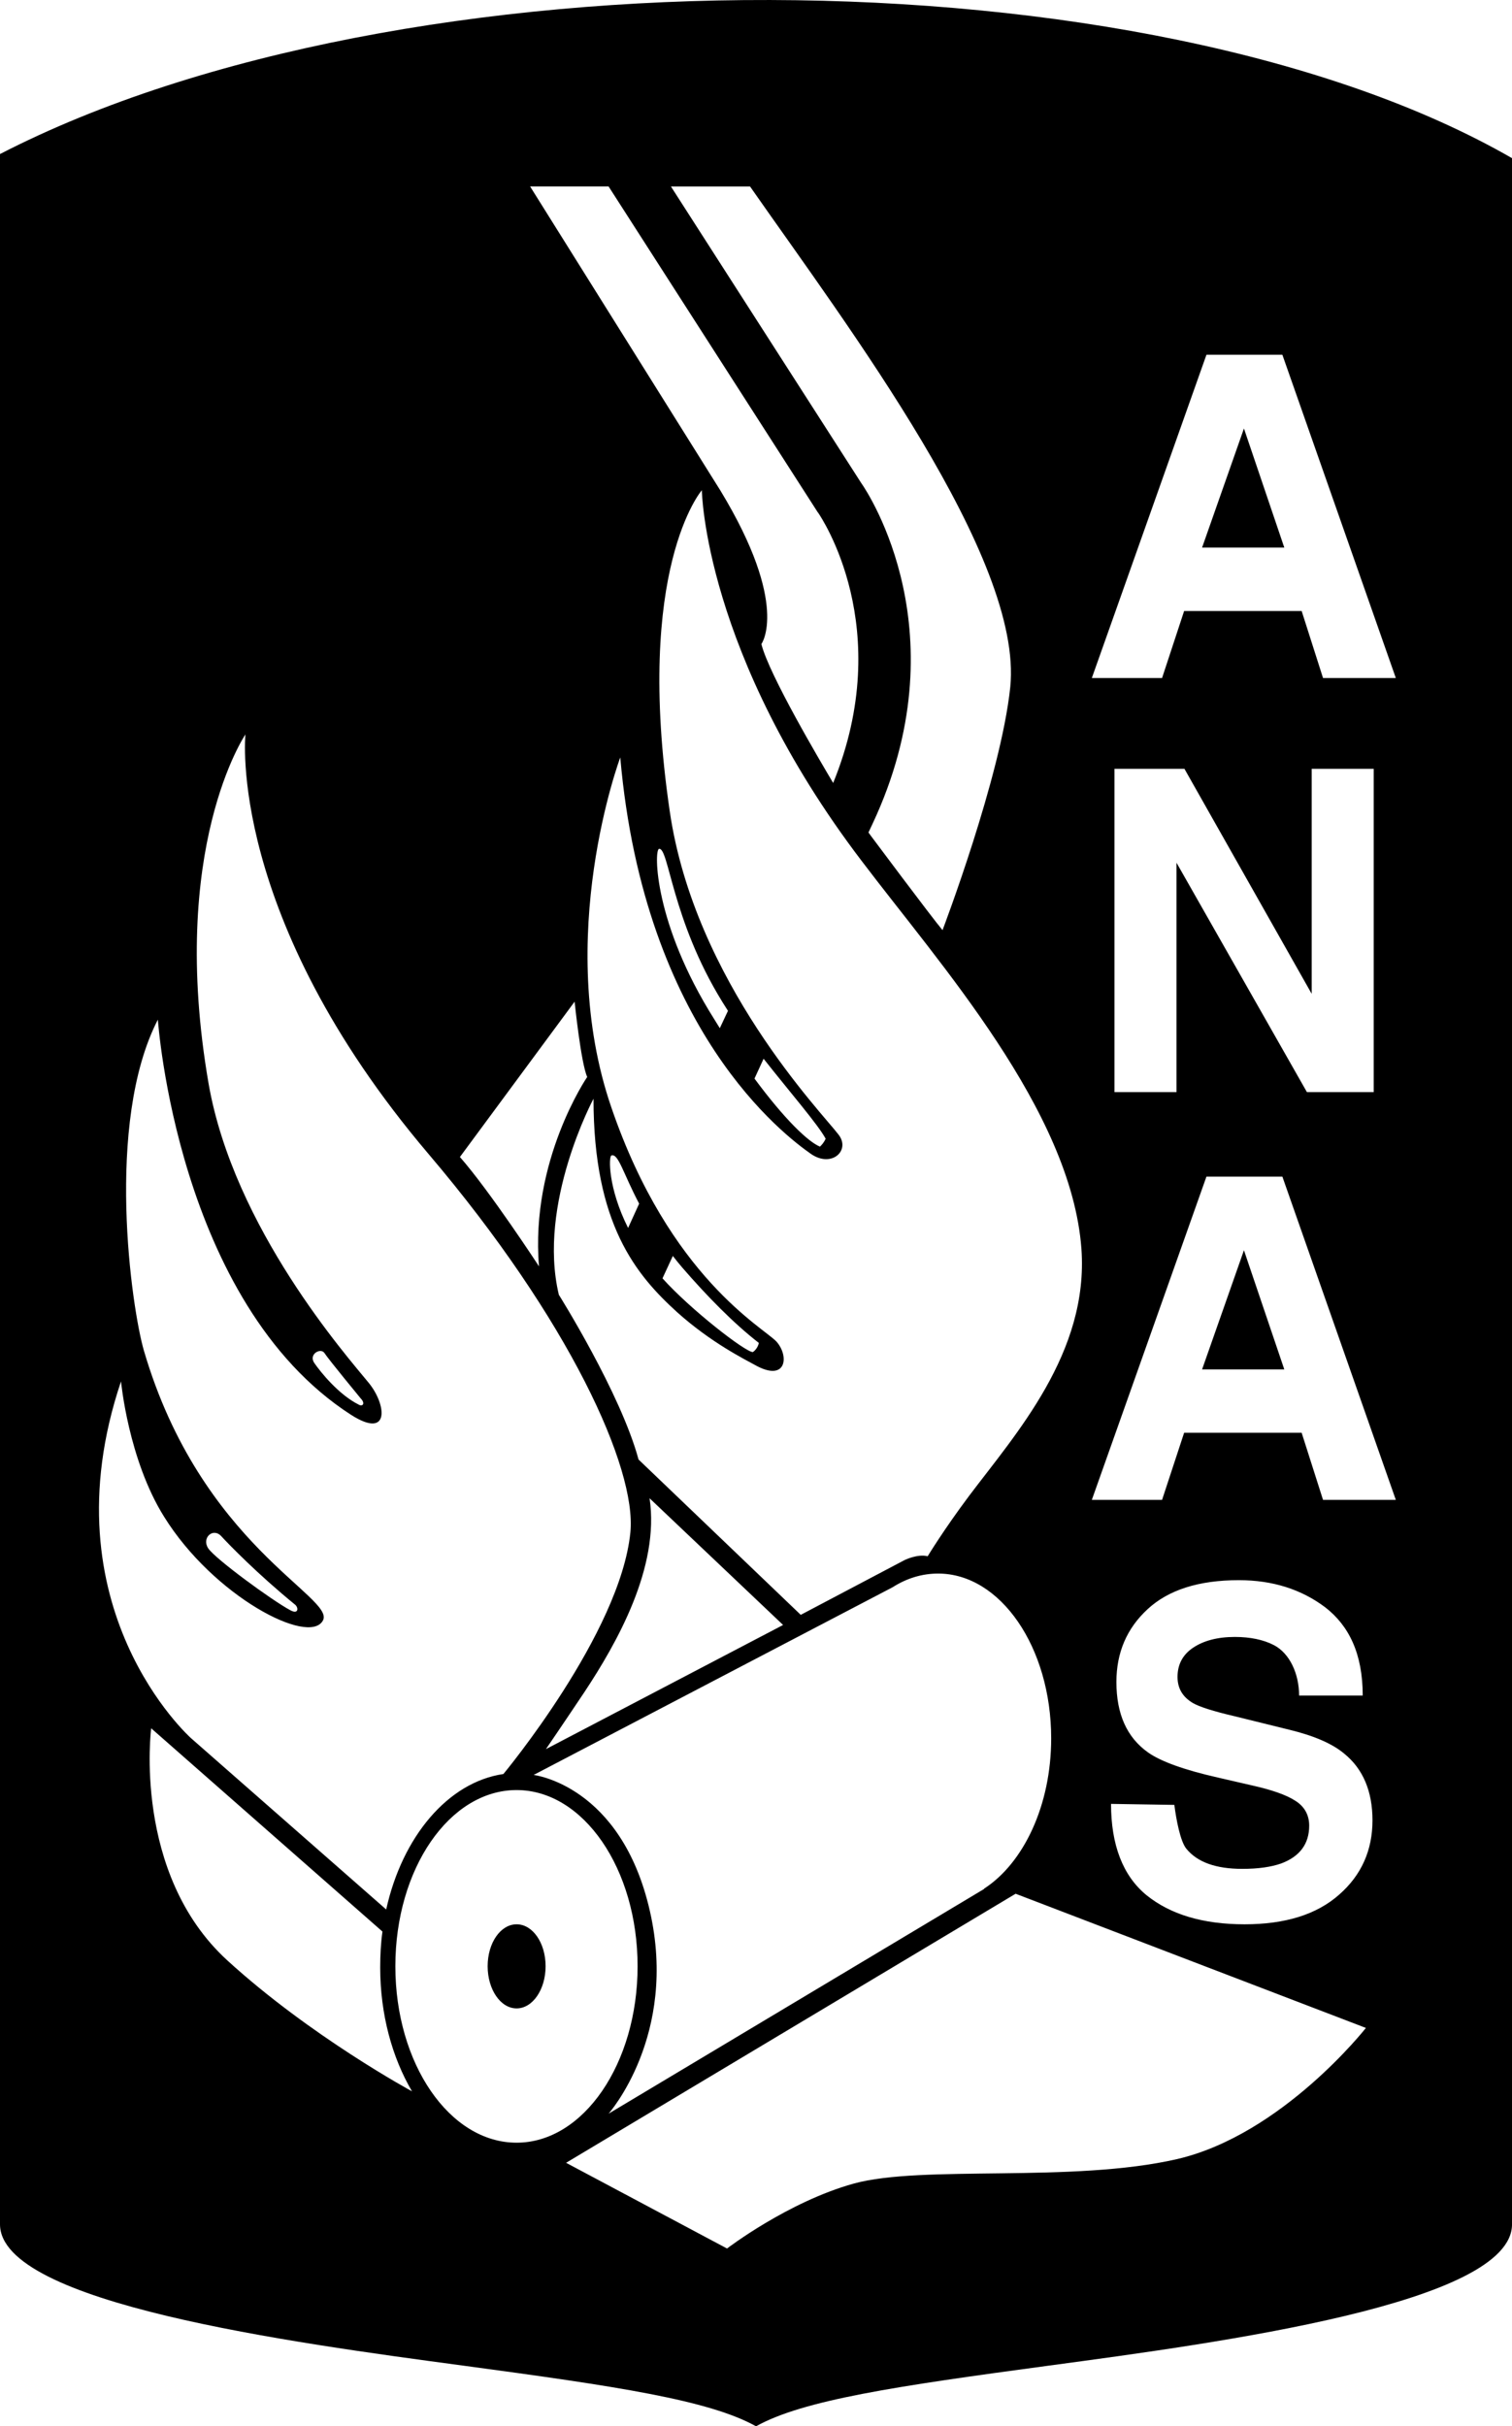 <?xml version="1.0" encoding="UTF-8"?><svg id="b" xmlns="http://www.w3.org/2000/svg" viewBox="0 0 63.355 101.634"><g id="c"><path d="M50.37,57.363h3.444l-1.691-4.992-1.754,4.992ZM50.37,22.938h3.444l-1.691-4.989-1.754,4.989ZM21.646,84.129c.674,0,1.215-.792,1.215-1.767,0-.977-.541-1.756-1.215-1.756-.672,0-1.213.779-1.213,1.756,0,.975.541,1.767,1.213,1.767M63.355,6.625C48.125-2.14,16.817-2.218,0,6.453v86.719c0,3.314,12.17,4.95,19.456,5.927,6.374.857,10.255,1.437,12.223,2.535,1.965-1.098,5.846-1.678,12.223-2.535,7.273-.977,19.454-2.613,19.454-5.927V6.625ZM49.207,75.605c.078.619.251,1.529.502,1.835.463.567,1.241.844,2.349.844.661,0,1.202-.078,1.623-.225.779-.29,1.176-.818,1.176-1.584,0-.449-.199-.805-.58-1.043-.384-.251-1.004-.463-1.835-.648l-1.427-.329c-1.398-.316-2.376-.672-2.903-1.043-.899-.632-1.333-1.623-1.333-2.956,0-1.228.434-2.245,1.307-3.05.87-.805,2.138-1.215,3.826-1.215,1.414,0,2.616.384,3.617,1.137.99.766,1.571,1.939,1.571,3.695h-2.666c0-.912-.395-1.769-1.056-2.112-.436-.225-.99-.342-1.636-.342-.726,0-1.307.157-1.743.447s-.659.7-.659,1.228c0,.489.222.844.646,1.095.277.159.857.345,1.756.554l2.31.57c1.017.248,1.782.58,2.281,1.001.779.635,1.176,1.571,1.176,2.786,0,1.254-.463,2.297-1.398,3.115-.938.831-2.258,1.241-3.962,1.241-1.74,0-3.102-.41-4.103-1.215-1.004-.818-1.492-2.125-1.492-3.829l2.653.042ZM50.553,49.286h3.18l4.754,13.542h-3.05l-.896-2.812h-4.924l-.925,2.812h-2.943l4.803-13.542ZM50.553,14.86h3.18l4.754,13.542h-3.05l-.896-2.809h-4.924l-.925,2.809h-2.943l4.803-13.542ZM46.698,32.205h2.932l5.331,9.424v-9.424h2.6v13.542h-2.799l-5.465-9.609v9.609h-2.6v-13.542ZM23.719,90.597l18.837-11.271,14.677,5.621s-3.499,4.464-7.905,5.493c-4.409,1.014-10.678.235-13.556,1.027-2.76.766-5.308,2.72-5.308,2.72l-6.745-3.591ZM21.646,74.983c2.799,0,5.07,3.301,5.07,7.38,0,4.077-2.271,7.391-5.07,7.391-2.812,0-5.08-3.314-5.08-7.391,0-4.079,2.268-7.38,5.08-7.38M17.264,87.603s-4.249-2.297-7.746-5.491c-3.975-3.643-3.183-9.716-3.183-9.716l9.69,8.514c-.068.489-.094.99-.094,1.505,0,1.965.502,3.774,1.333,5.188M25.501,88.538s2.917-3.285,1.73-8.486c-1.202-5.282-4.871-5.702-4.871-5.702l15.048-7.866c.58-.371,1.226-.57,1.9-.57,2.613,0,4.738,3.089,4.738,6.904,0,2.812-1.16,5.227-2.812,6.296v.013l-15.732,9.411ZM21.092,74.311c-2.323.342-4.236,2.626-4.91,5.674l-8.182-7.179s-6.126-5.451-2.929-14.943c0,0,.303,3.275,1.808,5.676,2.072,3.327,6.071,5.412,6.651,4.343.541-.977-5.109-3.154-7.498-11.298-.515-1.756-1.649-9.544.583-13.874,0,0,.805,11.854,8.091,16.553,1.649,1.056,1.49-.436.737-1.346-.883-1.085-5.647-6.468-6.703-12.526-1.704-9.86,1.544-14.627,1.544-14.627,0,0-.792,7.605,7.668,17.57,5.914,6.957,8.726,13.171,8.462,15.853-.423,4.236-5.321,10.124-5.321,10.124M12.157,67.446c-.779-.421-3.141-2.151-3.431-2.587-.29-.434.196-.883.541-.515.329.358,1.518,1.584,3.102,2.877.144.12.144.423-.212.225M15.035,58.84c-.844-.421-1.597-1.359-1.861-1.74-.264-.371.264-.661.421-.423.159.251,1.518,1.9,1.518,1.9.199.199.094.358-.078.264M22.875,73.268s.687-1.004,1.623-2.404c1.333-2.018,3.154-5.201,2.72-8.104l5.595,5.308-9.939,5.201ZM22.585,53.046s-2.059-3.154-3.314-4.581l4.806-6.507s.264,2.574.528,3.154c0,0-2.391,3.486-2.02,7.934M25.621,48.4c.29-.091.486.74,1.16,2.02l-.463,1.017c-.844-1.678-.818-2.998-.698-3.037M31.546,56.637c-.316,0-2.613-1.782-3.787-3.089l.434-.938c.12.159.264.332.397.489,1.03,1.189,2.151,2.336,3.207,3.154,0,0-.039.238-.251.384M30.252,41.945l.251.397-.342.727-.238-.384c-2.522-3.998-2.522-7.074-2.31-7.127.41-.081.528,2.956,2.64,6.387M34.358,48.031c-.489-.199-1.466-1.124-2.744-2.851l.382-.831c1.121,1.424,2.271,2.744,2.6,3.35-.078.172-.159.251-.238.332M34.279,21.474c.144.212,3.272,4.843.632,11.324-.502-.844-2.692-4.539-3.008-5.82,0,0,1.2-1.623-1.717-6.429l-7.973-12.738h3.288l8.765,13.65.013.013ZM31.428,7.812c4.119,5.901,11.457,15.576,10.903,20.975-.397,3.774-2.838,10.176-2.838,10.176-.476-.567-2.998-3.946-2.998-3.946l-.105-.146.173-.368c3.708-7.908-.146-13.806-.476-14.269l-7.973-12.421h3.314ZM33.553,67.644l-6.797-6.507c-.753-2.786-3.34-6.902-3.34-6.902-.909-3.816,1.453-8.211,1.453-8.211,0,5.253,1.78,7.378,3.51,8.948,1.414,1.267,2.799,1.955,3.353,2.258,1.228.632,1.333-.436.805-1.03-.528-.58-4.474-2.679-6.915-9.795-2.457-7.127.368-14.677.368-14.677,1.004,11.457,6.918,15.853,7.986,16.605.87.606,1.675-.146,1.16-.805-.687-.912-6.032-6.39-7.074-13.555-1.492-10.176,1.346-13.438,1.346-13.438,0,0,.091,6.85,6.693,15.523,3.285,4.341,8.776,10.453,9.212,16.247.316,4.356-2.744,7.749-4.712,10.362-1.056,1.411-1.73,2.522-1.73,2.522-.421-.107-.962.157-.962.157l-4.356,2.297Z" style=" fill-rule:evenodd; stroke-width:0px;"/></g></svg>